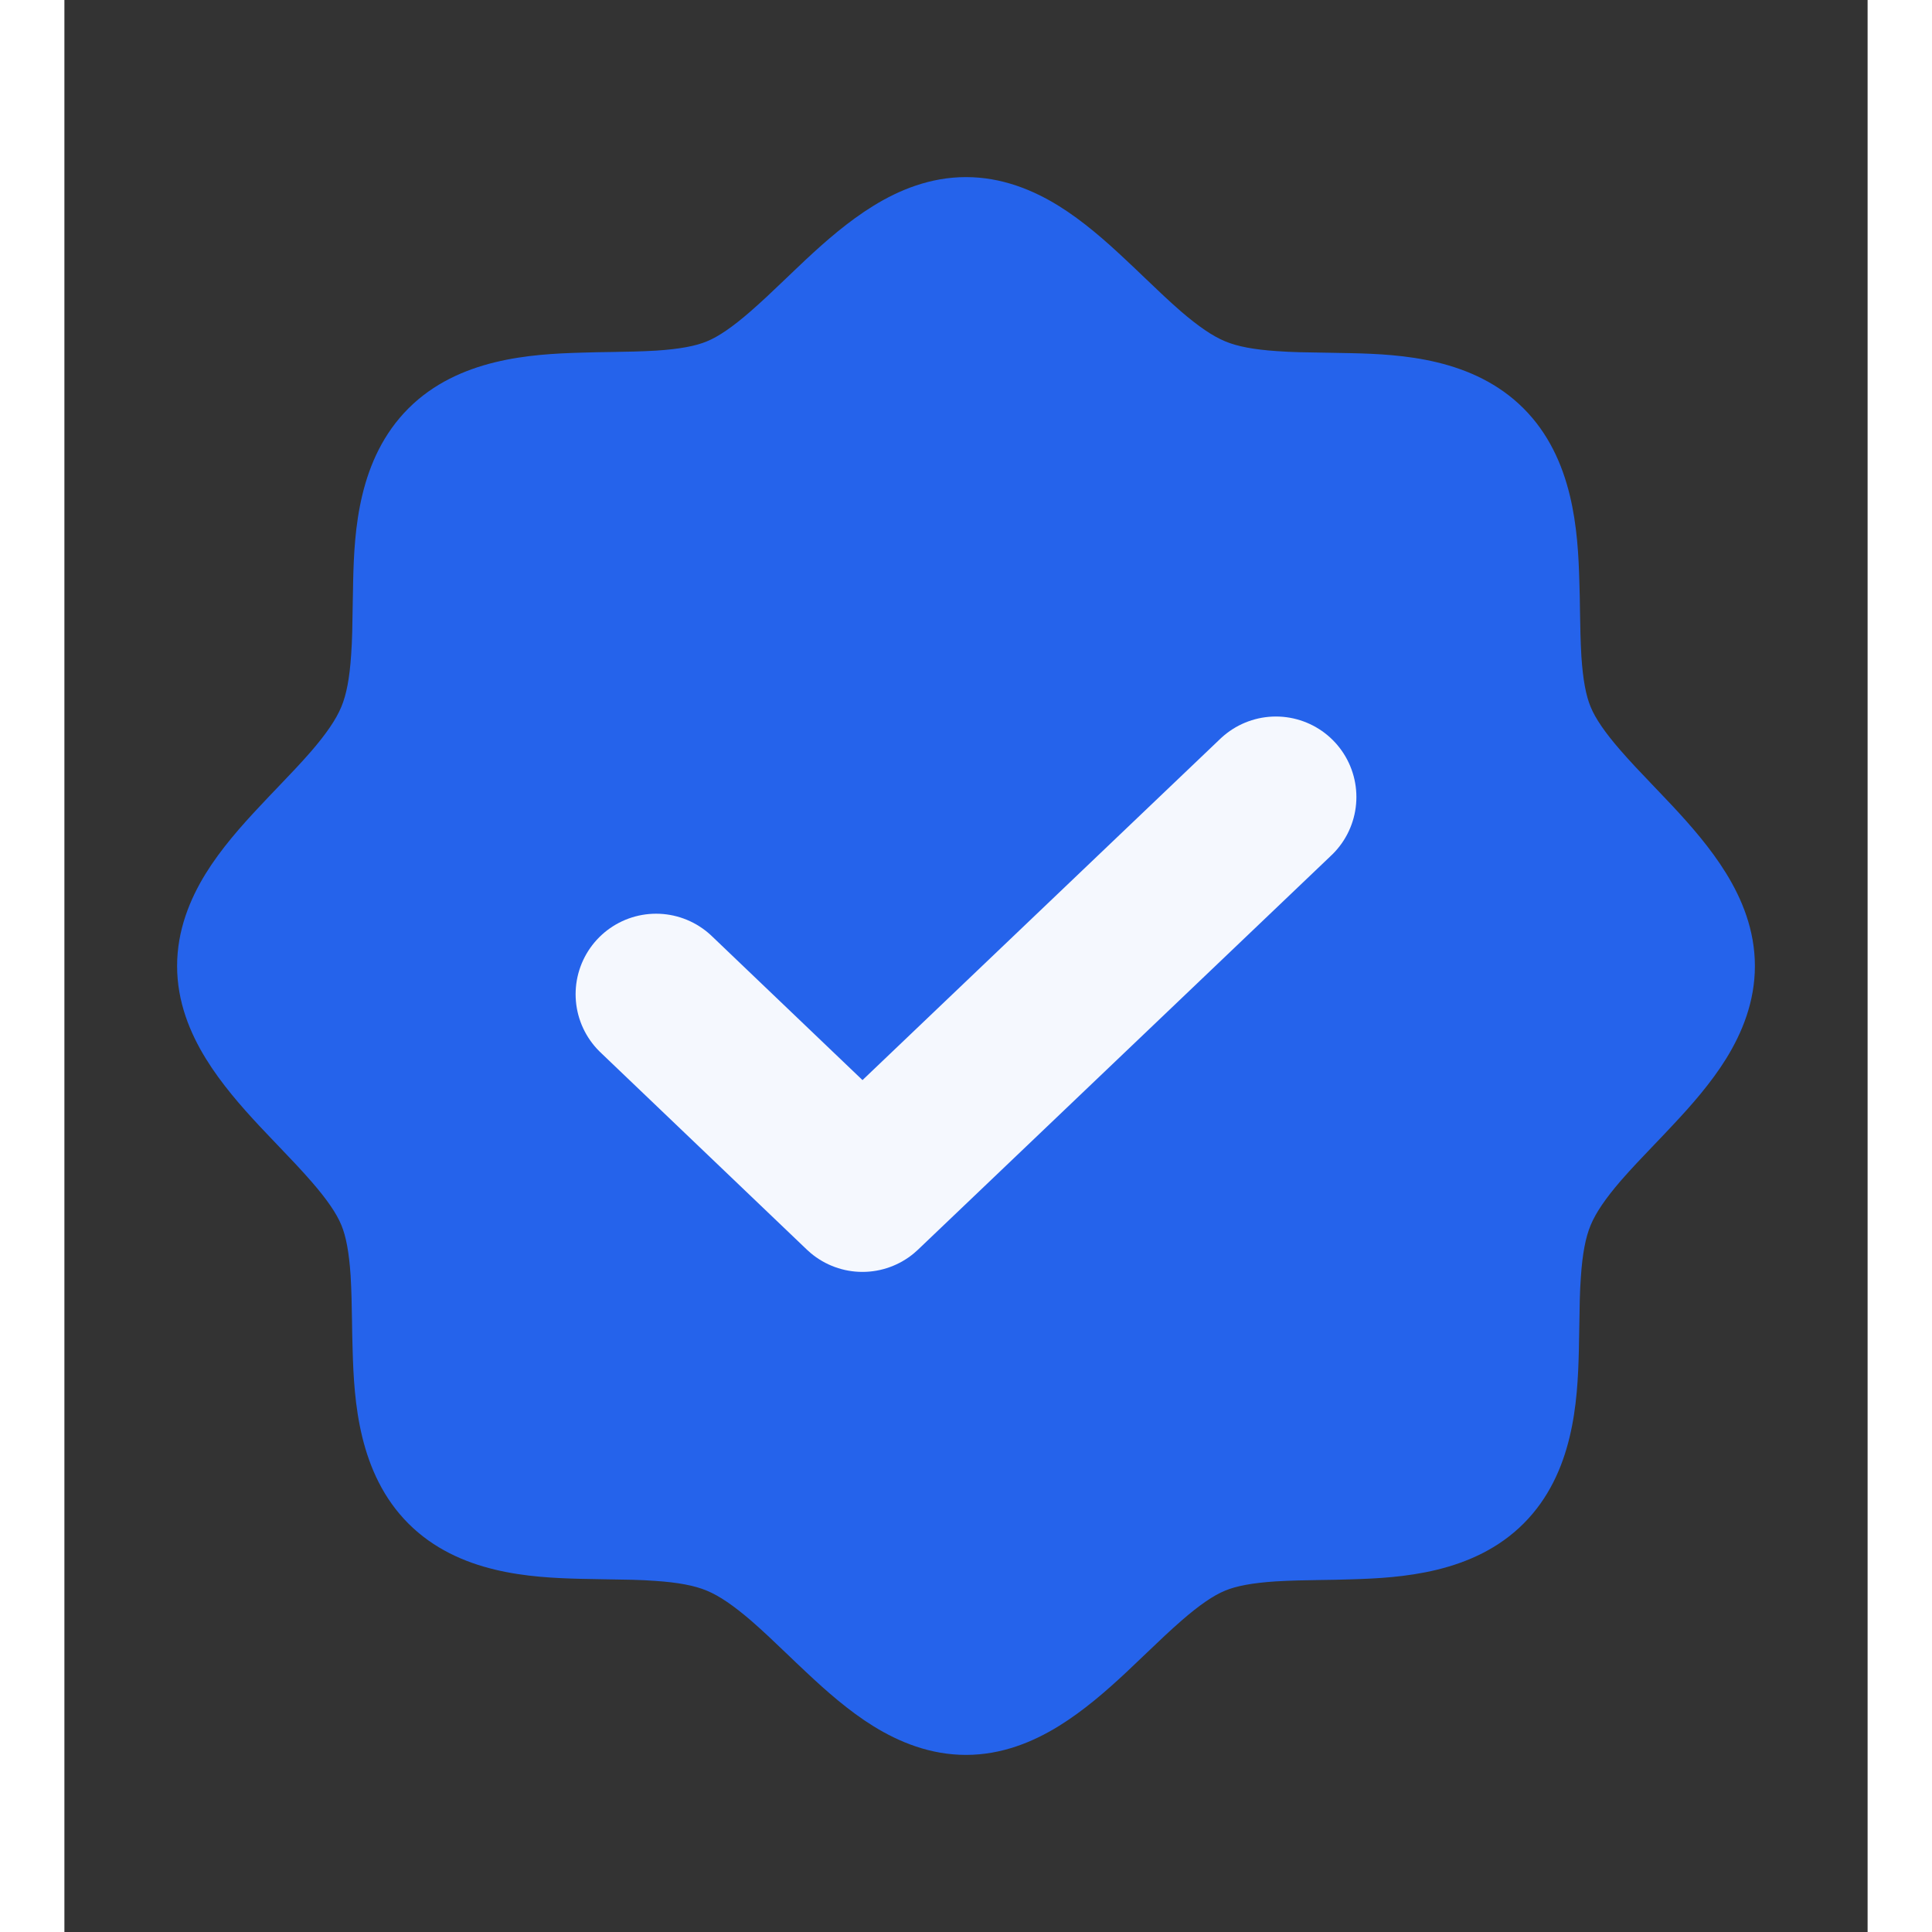 <svg width="18" height="18" viewBox="0 0 14 15" fill="none" xmlns="http://www.w3.org/2000/svg"><rect x="0" y="0" width="14" height="15" fill="#333333" stroke="none"/><path fill-rule="evenodd" clip-rule="evenodd" d="M7 1.375C6.721 1.375 6.479 1.476 6.281 1.598C6.086 1.718 5.908 1.874 5.755 2.017C5.697 2.071 5.644 2.123 5.593 2.171L5.593 2.171C5.499 2.261 5.414 2.342 5.323 2.421C5.187 2.539 5.079 2.613 4.989 2.65C4.901 2.687 4.776 2.71 4.598 2.722C4.481 2.729 4.368 2.731 4.243 2.733C4.172 2.734 4.096 2.735 4.013 2.738C3.626 2.749 3.06 2.782 2.671 3.171C2.281 3.561 2.251 4.122 2.242 4.506C2.24 4.583 2.239 4.654 2.238 4.721L2.238 4.721C2.236 4.851 2.235 4.968 2.226 5.088C2.214 5.265 2.19 5.393 2.15 5.488C2.11 5.585 2.034 5.696 1.916 5.833C1.835 5.926 1.752 6.013 1.66 6.109C1.614 6.157 1.565 6.208 1.514 6.263C1.372 6.414 1.216 6.59 1.096 6.784C0.975 6.981 0.875 7.222 0.875 7.5C0.875 7.779 0.976 8.021 1.098 8.219C1.218 8.414 1.374 8.592 1.517 8.745C1.571 8.803 1.623 8.856 1.671 8.907L1.671 8.907L1.671 8.907C1.761 9.001 1.842 9.086 1.921 9.177C2.039 9.313 2.113 9.421 2.15 9.511C2.187 9.599 2.21 9.724 2.222 9.902C2.229 10.019 2.231 10.132 2.233 10.257C2.234 10.328 2.235 10.404 2.238 10.487C2.249 10.874 2.282 11.44 2.671 11.829C3.061 12.219 3.622 12.248 4.006 12.258C4.083 12.26 4.154 12.261 4.221 12.262L4.221 12.262C4.351 12.264 4.468 12.265 4.588 12.274C4.765 12.286 4.893 12.31 4.988 12.35C5.085 12.39 5.196 12.466 5.333 12.584C5.426 12.665 5.513 12.748 5.609 12.84L5.609 12.84C5.657 12.886 5.708 12.935 5.763 12.986C5.914 13.128 6.09 13.284 6.284 13.404C6.481 13.525 6.722 13.625 7 13.625C7.279 13.625 7.521 13.524 7.719 13.402C7.914 13.282 8.092 13.126 8.245 12.983C8.303 12.928 8.356 12.877 8.407 12.829L8.407 12.829C8.501 12.739 8.586 12.658 8.677 12.579C8.813 12.461 8.921 12.387 9.011 12.35C9.099 12.313 9.224 12.29 9.402 12.278C9.519 12.271 9.632 12.269 9.757 12.267H9.757C9.828 12.266 9.904 12.265 9.987 12.262C10.374 12.251 10.94 12.218 11.329 11.829C11.719 11.439 11.748 10.878 11.758 10.494C11.76 10.417 11.761 10.346 11.762 10.279L11.762 10.279C11.764 10.149 11.765 10.032 11.774 9.912C11.786 9.735 11.81 9.607 11.85 9.512C11.89 9.415 11.966 9.304 12.084 9.167C12.165 9.074 12.248 8.987 12.34 8.891L12.34 8.891C12.386 8.843 12.435 8.792 12.486 8.737C12.628 8.586 12.784 8.41 12.904 8.216C13.025 8.019 13.125 7.778 13.125 7.5C13.125 7.221 13.024 6.979 12.902 6.781C12.782 6.586 12.626 6.408 12.483 6.255C12.429 6.197 12.377 6.144 12.329 6.093L12.329 6.093L12.329 6.093C12.239 5.999 12.158 5.914 12.079 5.823C11.961 5.687 11.887 5.579 11.85 5.489C11.813 5.401 11.79 5.276 11.778 5.098C11.771 4.981 11.769 4.868 11.767 4.743V4.743C11.766 4.672 11.765 4.596 11.762 4.513C11.751 4.126 11.718 3.56 11.329 3.171C10.939 2.781 10.378 2.751 9.994 2.742C9.917 2.74 9.846 2.739 9.779 2.738L9.779 2.738C9.649 2.736 9.532 2.735 9.412 2.726C9.235 2.714 9.107 2.69 9.012 2.65C8.915 2.61 8.804 2.534 8.667 2.416C8.574 2.335 8.487 2.252 8.391 2.16L8.391 2.16C8.343 2.114 8.292 2.065 8.237 2.014C8.086 1.872 7.91 1.716 7.716 1.596C7.519 1.475 7.278 1.375 7 1.375Z" fill="#2563EB"></path><path d="M9.406 6.188L6.196 9.25L4.594 7.719" stroke="#FFFFFF" stroke-opacity="0.95" stroke-width="1.25" stroke-linecap="round" stroke-linejoin="round"></path></svg>